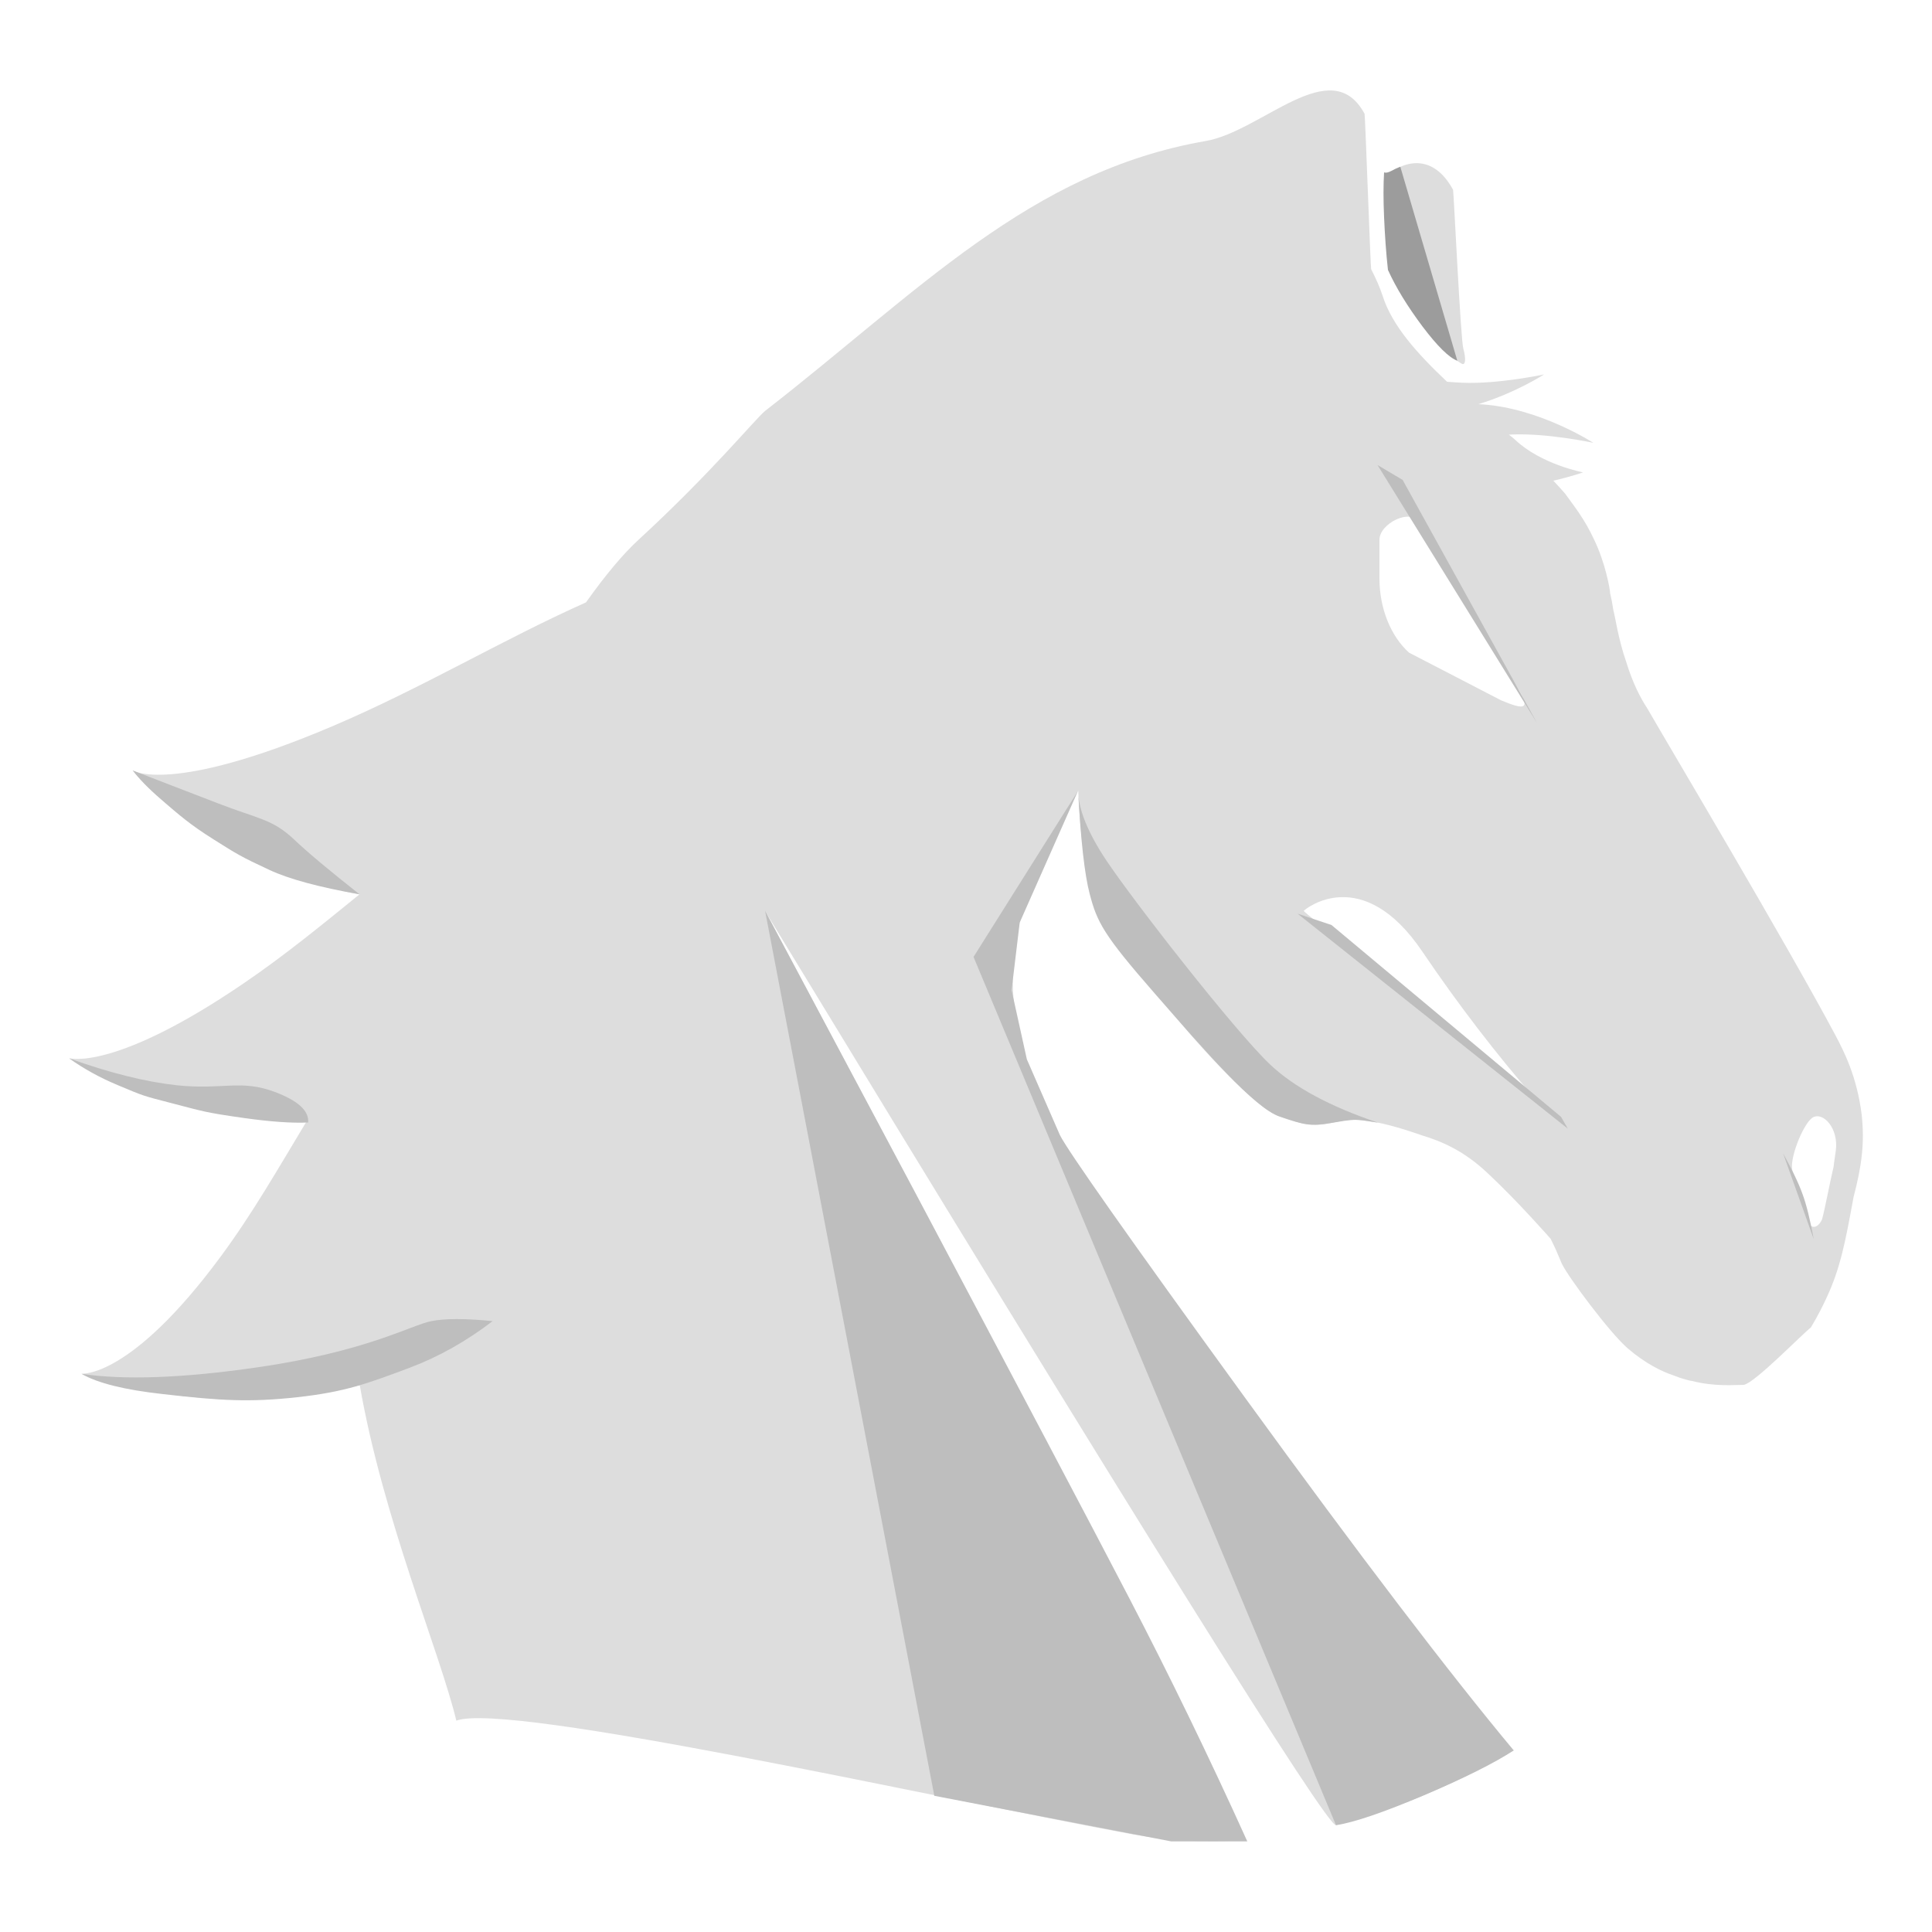 <?xml version="1.0" encoding="utf-8"?>
<!-- Generator: Adobe Illustrator 25.2.1, SVG Export Plug-In . SVG Version: 6.00 Build 0)  -->
<svg version="1.1" id="Ebene_1" xmlns="http://www.w3.org/2000/svg" xmlns:xlink="http://www.w3.org/1999/xlink" x="0px" y="0px"
	 viewBox="0 0 1000 1000" style="enable-background:new 0 0 1000 1000;" xml:space="preserve">
<g>
	<path style="fill:#DDDDDD;" d="M756.5,188.2c2.2,1.3,2.3-2.8,0.9-7.8c-1.4-5.1-5-81.7-5.3-82.2c-8-14.7-20.2-17.8-33.2-8.4
		c-1.3,0.9-0.9,17.3,1.2,49C733.1,165.1,745.2,181.6,756.5,188.2z"/>
	<path style="fill:#DDDDDD;" d="M963.6,576.9c-2.5-19.8-9.2-32.7-13.4-40.7c-25.9-48.6-86.8-150.8-97.6-169.6
		c-3.3-5-7.5-12.9-10.8-23.8c-4.2-11.9-5.8-23.8-6.7-26.8c-0.8-5-0.8-5-1.7-8.9c0-2-2.5-15.9-8.3-27.8c-5-10.9-10.8-17.9-15-23.8
		c-2-2.3-4-4.5-6.1-6.7c9.2-2.1,15.4-4.3,15.4-4.3s-21.7-4.1-35.2-16.9c-1-0.9-2.1-1.8-3.2-2.6c0.5,0,0.9-0.1,1.4-0.1
		c18.6-0.8,42.3,4.3,42.3,4.3s-27.6-17.9-57.6-19.9c-0.6,0-1.2-0.1-1.9-0.1c19.4-5.9,34-15.4,34-15.4s-23.7,5.1-42.3,4.3
		c-2.7-0.1-5.3-0.3-7.9-0.5c-15.7-14.8-28.4-29.1-33.3-44.3c-1.4-4.4-3.5-9.1-6-14c-0.3-0.5-3.1-79.9-3.4-80.4
		C689,26.9,653.2,68,624,73c-91.1,15.8-148.8,78.2-228,139.7c-5.3,4.4-27.6,31.8-65.4,66.6c-8.1,7.4-17.2,18.3-27.3,32.5
		c-42.9,19.1-85.3,44.6-131.5,64.2c-83.6,35.5-103.1,22.8-103.1,22.8s39.5,49.9,117.4,64.1c-19,15.4-38.2,31.2-59.3,45.6
		c-67.8,46.4-91,39.2-91,39.2s49.9,31.5,122.9,32.7c-14.1,23.3-27.8,47.5-44.7,70.3c-46.6,63-71.8,60.3-71.8,60.3s68,25.6,144,5.9
		c12,69,41.4,138.1,50,173.7c26.7-9.9,248.5,40.1,350.3,58.9c16.2,2.9,35.1,4.4,56.6,3c6.1-0.4-76.3-160.8-247.2-481.1
		C588.5,788.1,687,945.8,691.5,944.7c27.5-7.1,58.2-19.2,92-38.7c-15.6-4.6-94.1-110.7-235.7-318.3c-15.7-27.8-23.6-54.7-23.6-80.8
		c0-29.3,11.3-61.9,33.9-97.7c0.9,22,3.3,40.1,7,54.1c5.6,21,75.6,106.7,97.2,114.6c34.9,12.8,20.4-9,73.8,9.8
		c10,3,21.7,7.9,34.2,19.8c15.9,14.9,32.3,33.7,32.3,33.7c2.5,5,3.3,6.9,5.8,12.9c3.3,6.9,24.9,35.9,34.1,43.8
		c9.2,7.9,17.5,11.9,23.4,13.9c5,2,9.2,3,10,3c11.7,3,21.7,2,26.7,2c5.7-1,30-26.1,34.7-29.7c3.8-6.3,6.5-11.9,7.9-14.9
		c7.5-15.9,10-29.8,14.2-52.6C963.6,603.6,965.2,591.7,963.6,576.9z M714,279.4c0-8.5,16.2-16.3,19.9-9.2l50.8,84.6
		c8.2,12.8,4.5,12.8-7.7,7.7l-47.7-24.7c-9.4-8.5-15.3-22.8-15.3-38.4V279.4z M674.8,471.5c1.1-1.4,30.5-24.6,61.3,20.9
		c19.5,28.8,38.9,53.7,57.6,75.3C732.3,518.1,674.5,471.9,674.8,471.5z M950.2,595.6c-1.7,11.5-0.7,6.3-1.5,9.9
		c-1.5,6.3-4.1,20.1-5.6,25.6c-2.3,5.1-6.2,5.1-7.3,0.7c0-1.8-5-18.3-7.9-25.5c-2.2-5.4,5.1-24.2,10.2-27.8
		C943.6,575.1,951.8,584.1,950.2,595.6z"/>
</g>
<path id="Path-34" style="fill-rule:evenodd;clip-rule:evenodd;fill:#BEBEBE;" d="M42.2,711.1c22.2,3.3,52.4,2.2,90.5-3.3
	c57.2-8.2,80.2-22,90.6-24c6.9-1.4,17.5-1.4,31.7,0c-13.6,10.4-27.8,18.4-42.6,24c-22.3,8.4-34,12.7-58.6,15.4s-39.5,1.8-69.3-1.6
	C64.5,719.4,50.5,715.9,42.2,711.1z"/>
<path id="Path-35" style="fill-rule:evenodd;clip-rule:evenodd;fill:#BEBEBE;" d="M35.8,547.8c20.8,7.5,39.3,12.1,55.4,13.9
	c24.2,2.6,33.2-3.2,51.1,3.5c11.9,4.5,17.7,9.7,17.2,15.8c-8.4,0.4-19.5-0.4-33.1-2.3c-20.4-2.9-21-3.4-37.2-7.6
	c-16.2-4.2-14.5-3.7-28.4-9.5C51.5,557.7,43.2,553.1,35.8,547.8z"/>
<path id="Path-36" style="fill-rule:evenodd;clip-rule:evenodd;fill:#BEBEBE;" d="M68.7,398.8c15.4,5.9,30.1,11.6,44.1,17
	c20.9,8.1,28.2,8.1,39.4,18.7c7.5,7.1,18.8,16.5,33.9,28.4c-21-3.7-36.5-7.9-46.6-12.6c-15-7-16.5-8-28.9-15.8s-17.8-12.6-27.4-20.9
	C76.8,408.1,72,403.1,68.7,398.8z"/>
<path id="Path-25" style="fill-rule:evenodd;clip-rule:evenodd;fill:#BEBEBE;" d="M645.6,953.1c-20-44.2-40.4-86.1-61.1-125.9
	c-20.7-39.8-57.5-109.4-110.3-209L396,471.4l87.6,458.1l122.6,23.6H645.6z"/>
<path id="Path-25-Copy" style="fill-rule:evenodd;clip-rule:evenodd;fill:#BEBEBE;" d="M783.5,906c-33.2-39.8-79.7-100.8-139.4-183
	s-91.5-127.4-95.5-135.5l-17.1-39.2l-7.9-35.8l4.2-35l30.2-68.2l-54.1,86l187.6,449.4c9.4-1.4,24.6-6.6,45.6-15.5
	C758.2,920.2,773.6,912.5,783.5,906z"/>
<path id="Path-26" style="fill-rule:evenodd;clip-rule:evenodd;fill:#BEBEBE;" d="M558,409.2c0.2,9.8,5.1,21.8,14.6,36.1
	c14.3,21.4,66.1,87.8,84.6,105.5c12.4,11.8,31.1,21.9,56.1,30.3c-6.1-1-9.9-1.5-11.5-1.5c-3.8,0-8,0.9-13.1,1.7
	c-11.2,1.8-13.6,0.9-26.4-3.4c-12.8-4.2-38.5-33.8-64.8-63.9c-26.3-30.1-29.7-36.7-33.5-51.4C561.4,452.8,559.4,435,558,409.2z"/>
<polygon id="Path-28" style="fill-rule:evenodd;clip-rule:evenodd;fill:#BEBEBE;" points="811.5,584.2 671.6,472.9 689.2,478.8 
	808,578.1 "/>
<path id="Path-29" style="fill-rule:evenodd;clip-rule:evenodd;fill:#9C9C9C;" d="M754.3,186.7L724.8,86.3c-1.6,0.6-3.1,1.3-4.7,2.2
	c-1.6,0.8-2.8,1.1-3.7,0.7c-0.4,6.4-0.4,14.2,0,23.3s1,18.2,2,27.2c4.2,9.3,10.2,19,17.9,29.3C744,179.2,750,185.1,754.3,186.7z"/>
<polygon id="Path-30" style="fill-rule:evenodd;clip-rule:evenodd;fill:#BEBEBE;" points="713,240.7 795.6,374.3 726,248.4 "/>
<path id="Path-31" style="fill-rule:evenodd;clip-rule:evenodd;fill:#BEBEBE;" d="M922.9,596.9c4.8,8.8,8.2,15.8,10.1,21.2
	c2,5.4,3.9,13.1,5.8,23.3"/>
</svg>
